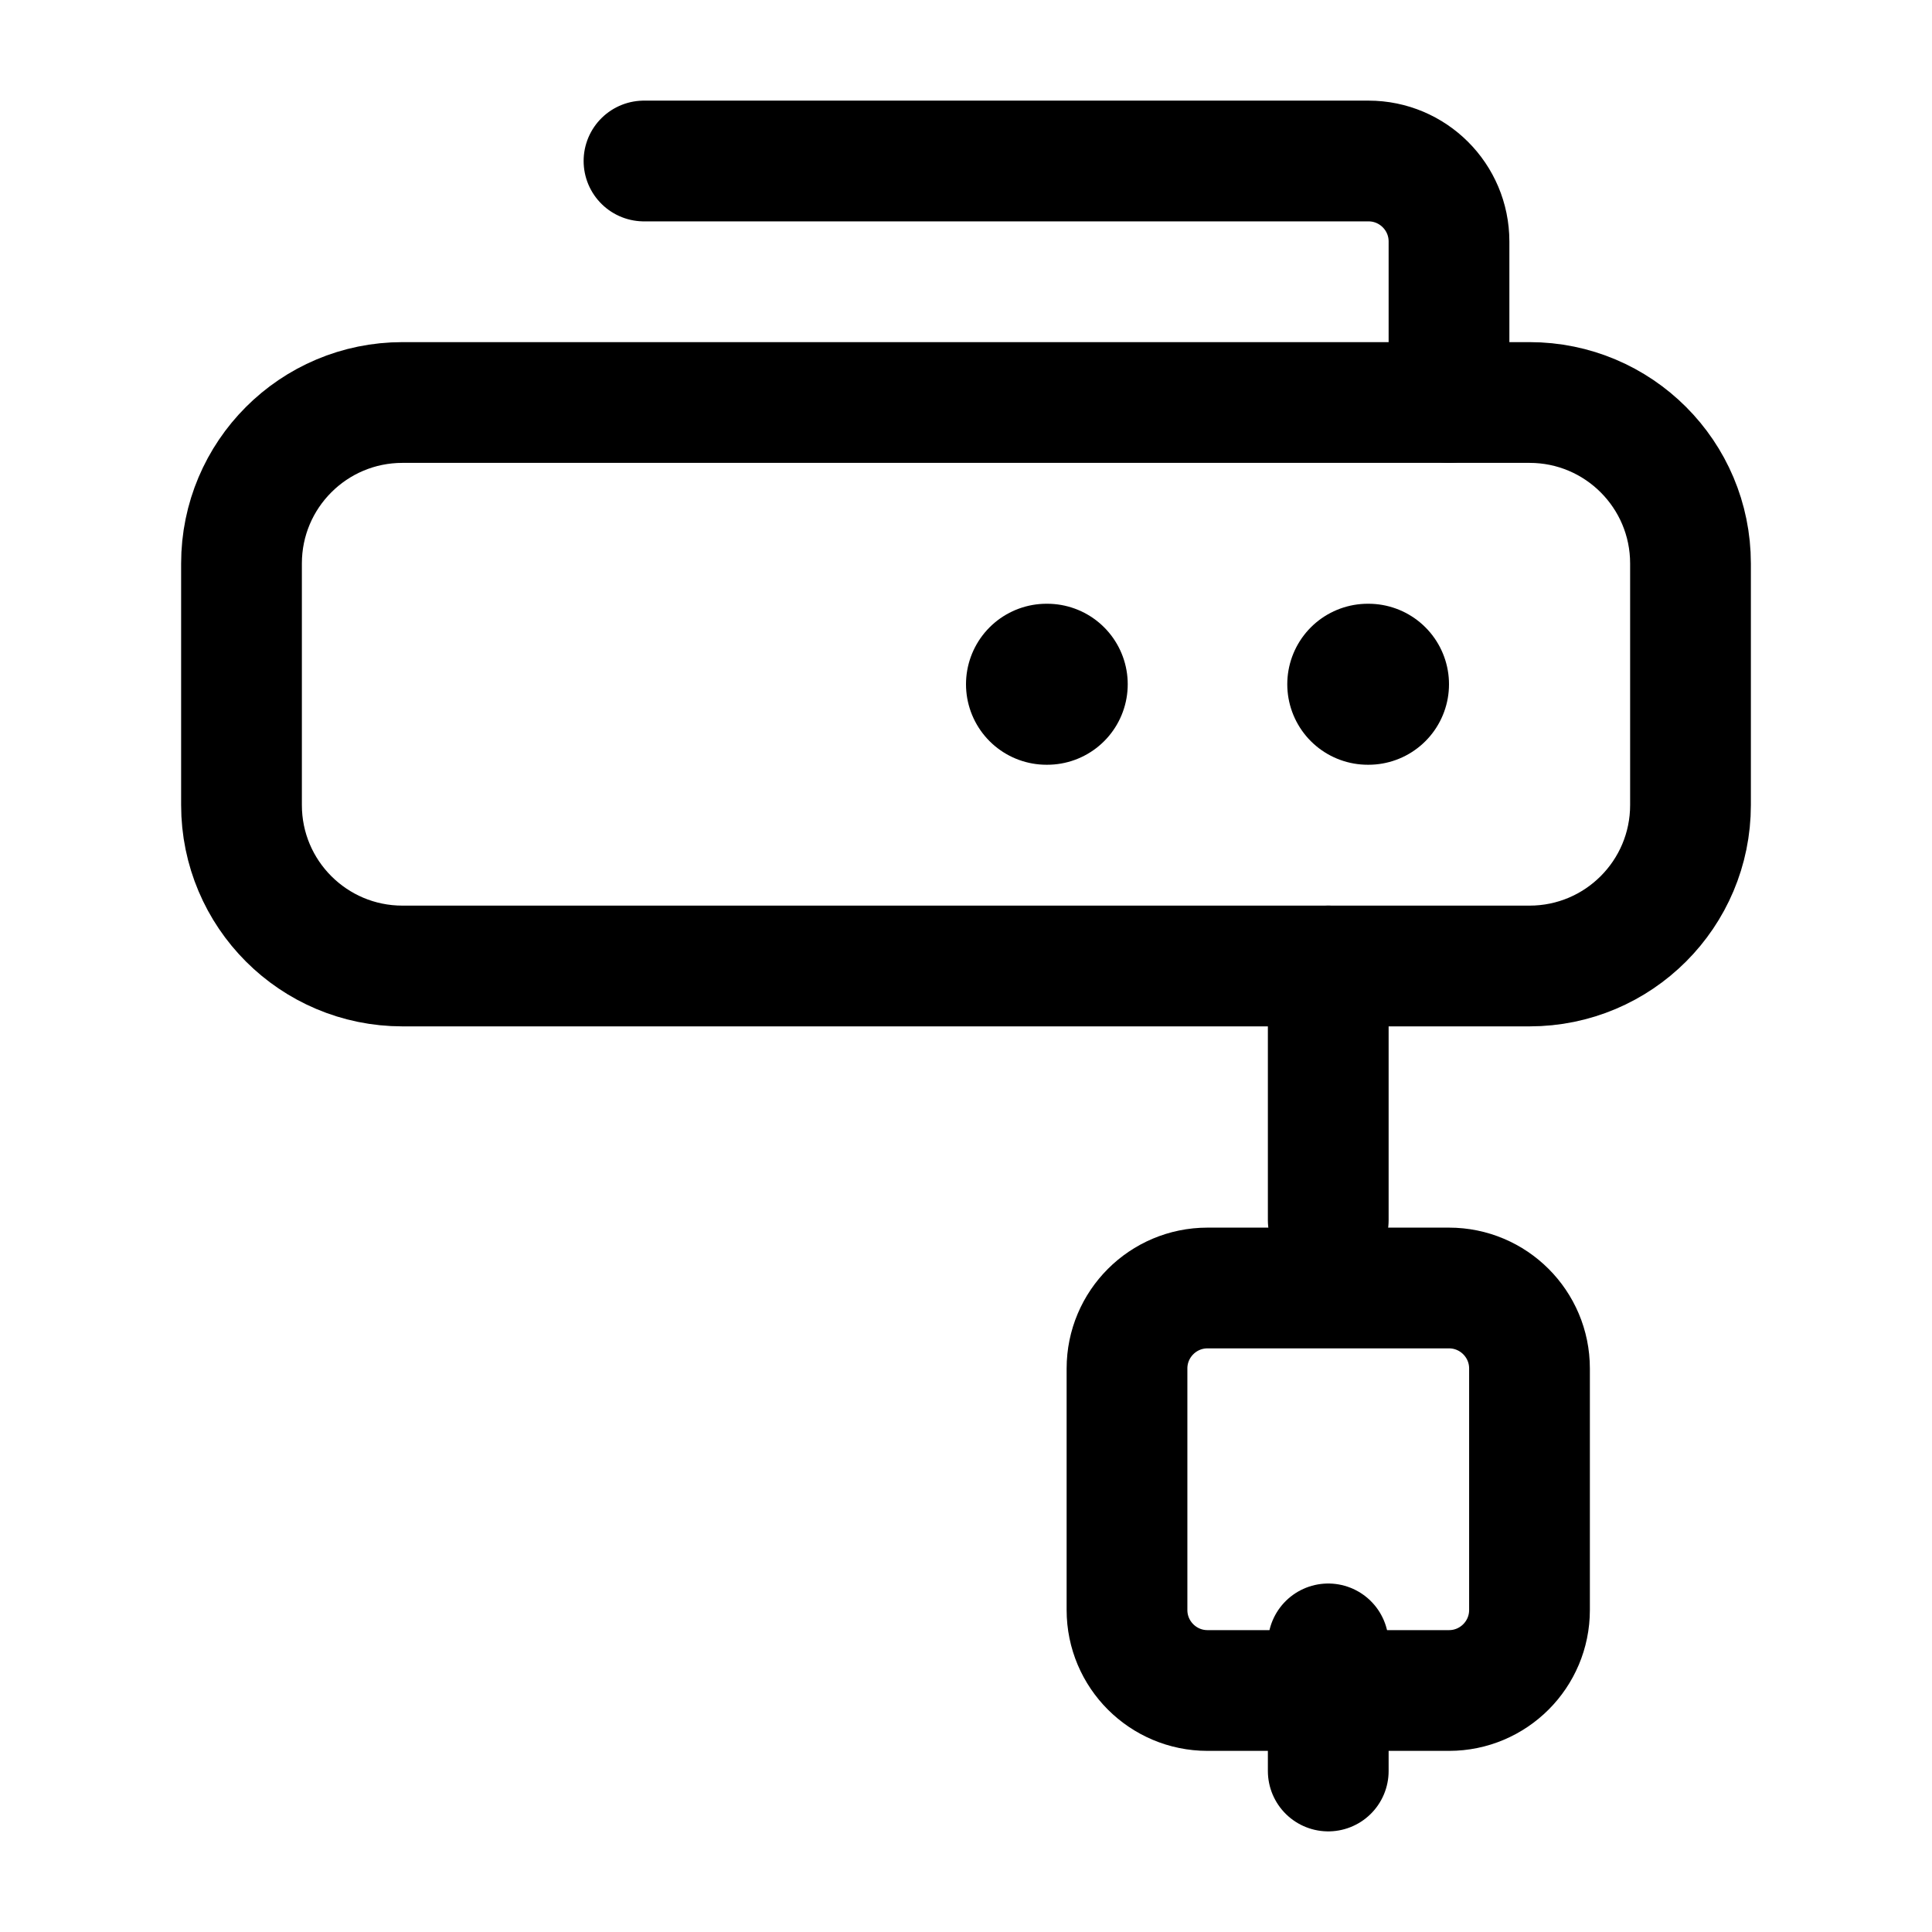 <svg width="24" height="24" viewBox="0 0 24 24" fill="none" xmlns="http://www.w3.org/2000/svg">
    <path d="M19 5H5C3.895 5 3 5.895 3 7V10C3 11.105 3.895 12 5 12H19C20.105 12 21 11.105 21 10V7C21 5.895 20.105 5 19 5Z" stroke="currentColor" stroke-width="1.5" stroke-linejoin="round"/>
    <path d="M16.5 22V20.421M16.5 12V15.158" stroke="currentColor" stroke-width="1.5" stroke-linecap="round" stroke-linejoin="round"/>
    <path d="M8 2H17C17.552 2 18 2.448 18 3V5" stroke="currentColor" stroke-width="1.5" stroke-linecap="round" stroke-linejoin="round"/>
    <path d="M17 8.5H16.991M13.009 8.5H13" stroke="currentColor" stroke-width="2" stroke-linecap="round" stroke-linejoin="round"/>
    <path d="M18 16H15C14.448 16 14 16.448 14 17V20C14 20.552 14.448 21 15 21H18C18.552 21 19 20.552 19 20V17C19 16.448 18.552 16 18 16Z" stroke="currentColor" stroke-width="1.5" stroke-linejoin="round"/>
</svg>
